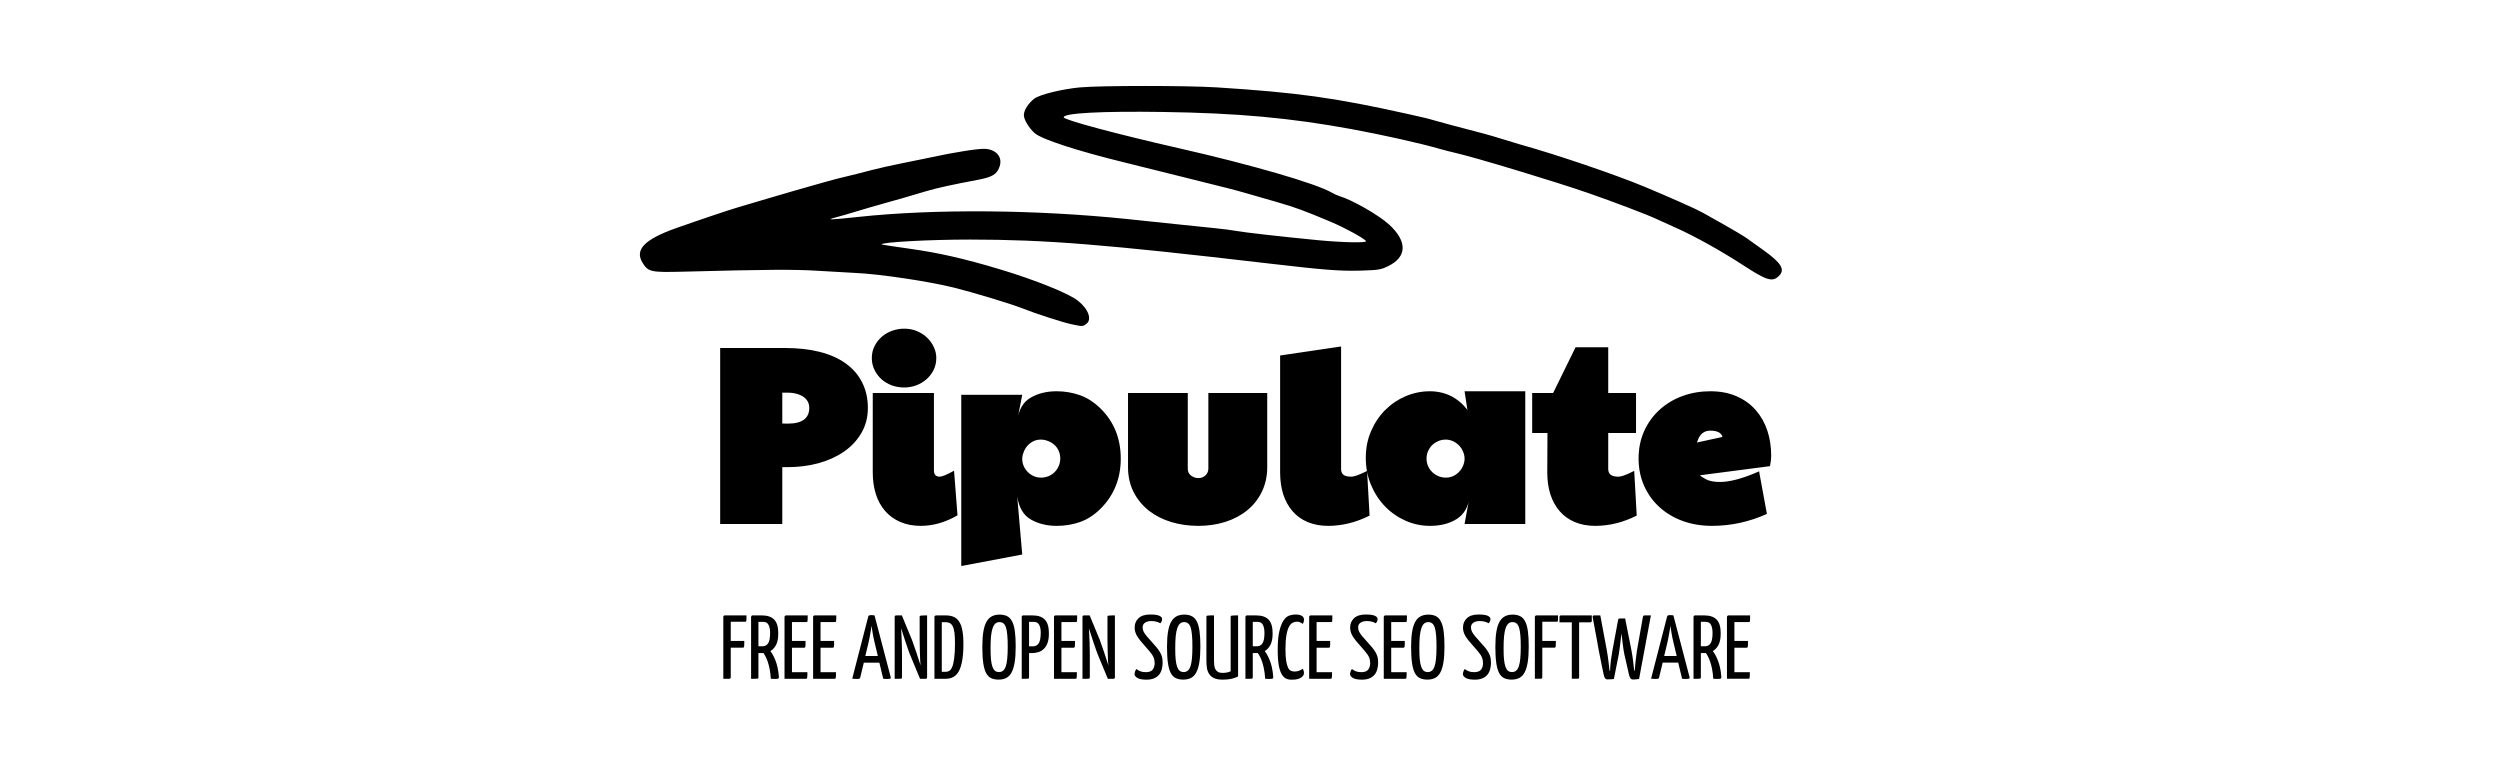 <?xml version="1.0" encoding="UTF-8" standalone="no"?>
<svg
   xmlns:dc="http://purl.org/dc/elements/1.1/"
   xmlns:cc="http://creativecommons.org/ns#"
   xmlns:rdf="http://www.w3.org/1999/02/22-rdf-syntax-ns#"
   xmlns:svg="http://www.w3.org/2000/svg"
   xmlns="http://www.w3.org/2000/svg"
   xmlns:sodipodi="http://sodipodi.sourceforge.net/DTD/sodipodi-0.dtd"
   xmlns:inkscape="http://www.inkscape.org/namespaces/inkscape"
   version="1.1"
   viewBox="0 0 1344 408"
   stroke-miterlimit="10"
   id="svg5367"
   inkscape:version="0.92.2 (5c3e80d, 2017-08-06)"
   width="14in"
   height="4.25in"
   sodipodi:docname="pipulate-logo.svg"
   style="fill:none;stroke:none;stroke-linecap:square;stroke-miterlimit:10">
  <defs
     id="defs5395" />
  <sodipodi:namedview
     pagecolor="#ffffff"
     bordercolor="#666666"
     borderopacity="1"
     objecttolerance="10"
     gridtolerance="10"
     guidetolerance="10"
     inkscape:pageopacity="0"
     inkscape:pageshadow="2"
     inkscape:window-width="1920"
     inkscape:window-height="1057"
     id="namedview5393"
     showgrid="false"
     inkscape:zoom="0.46354778"
     inkscape:cx="259.20024"
     inkscape:cy="236.11709"
     inkscape:window-x="-8"
     inkscape:window-y="-8"
     inkscape:window-maximized="1"
     inkscape:current-layer="g3037"
     units="in" />
  <clipPath
     id="p.0">
    <path
       d="M 0,0 H 960 V 720 H 0 Z"
       id="path5370"
       inkscape:connector-curvature="0"
       style="clip-rule:nonzero" />
  </clipPath>
  <g
     id="g3037"
     transform="matrix(2.166,0,0,2.166,-559.831,-731.873)">
    <path
       d="m 437.209,424.266 h 16.106 q 4.771,0 8.553,0.949 3.796,0.949 6.473,2.86 2.678,1.911 4.095,4.719 1.43,2.808 1.43,6.343 0,3.497 -1.625,6.253 -1.612,2.756 -4.368,4.641 -2.743,1.872 -6.33,2.847 -3.588,0.962 -7.643,0.962 h -1.274 v 14.104 h -15.417 z m 16.743,18.77 q 2.704,0 4.03,-0.975 1.339,-0.988 1.339,-2.925 0,-0.923 -0.377,-1.586 -0.364,-0.676 -1.053,-1.157 -0.676,-0.481 -1.69,-0.754 -1.014,-0.286 -2.249,-0.286 h -1.326 v 7.747 q -0.715,-0.117 -0.117,-0.091 0.598,0.026 1.443,0.026 z m 20.896,-16.301 q 0,-1.612 0.689,-2.964 0.702,-1.365 1.82,-2.327 1.118,-0.962 2.561,-1.469 1.443,-0.507 2.964,-0.507 1.781,0 3.25,0.637 1.469,0.637 2.509,1.664 1.04,1.027 1.625,2.327 0.585,1.287 0.585,2.639 0,1.651 -0.676,3.003 -0.676,1.352 -1.794,2.314 -1.105,0.962 -2.535,1.495 -1.43,0.52 -2.964,0.52 -1.651,0 -3.12,-0.546 -1.469,-0.559 -2.561,-1.547 -1.079,-1.001 -1.716,-2.327 -0.637,-1.339 -0.637,-2.912 z m 21.266,39.062 q -4.498,2.613 -9.138,2.613 -2.808,0 -5.044,-0.962 -2.236,-0.962 -3.77,-2.717 -1.534,-1.768 -2.314,-4.199 -0.767,-2.444 -0.767,-5.369 V 435.432 H 490.264 v 19.147 q 0,0.897 0.377,1.261 0.39,0.364 1.066,0.364 0.858,0 3.549,-1.482 z m 24.646,2.613 q -3.64,0 -6.408,-1.56 -2.769,-1.573 -3.419,-5.72 l 1.248,14.39 -15.131,2.86 v -42.507 h 15.131 l -1.248,6.421 q 0.585,-4.134 3.341,-5.707 2.756,-1.586 6.421,-1.586 2.99,0 5.72,0.949 2.73,0.936 5.161,3.289 5.057,4.966 5.057,12.479 0,7.422 -5.018,12.44 -2.379,2.353 -5.109,3.302 -2.73,0.949 -5.746,0.949 z m -8.579,-16.691 q 0,1.027 0.377,1.872 0.39,0.845 1.04,1.495 0.65,0.637 1.482,1.001 0.845,0.351 1.755,0.351 1.027,0 1.911,-0.377 0.884,-0.39 1.508,-1.027 0.637,-0.65 1.001,-1.508 0.364,-0.858 0.364,-1.807 0,-1.118 -0.416,-1.989 -0.403,-0.871 -1.092,-1.469 -0.676,-0.598 -1.56,-0.923 -0.871,-0.338 -1.716,-0.338 -1.105,0 -1.937,0.429 -0.819,0.416 -1.404,1.079 -0.585,0.65 -0.923,1.495 -0.338,0.832 -0.39,1.534 z m 41.086,2.509 q 0,0.52 0.182,0.936 0.195,0.403 0.559,0.715 0.364,0.299 0.858,0.494 0.507,0.182 1.079,0.182 0.507,0 0.949,-0.182 0.455,-0.195 0.78,-0.507 0.325,-0.312 0.507,-0.728 0.195,-0.416 0.195,-0.91 v -18.796 h 14.611 v 18.394 q 0,3.38 -1.326,6.109 -1.326,2.73 -3.64,4.615 -2.314,1.885 -5.421,2.873 -3.107,0.988 -6.72,0.988 -3.549,0 -6.707,-0.949 -3.146,-0.949 -5.551,-2.821 -2.392,-1.885 -3.796,-4.615 -1.391,-2.743 -1.391,-6.2 v -18.394 h 14.832 z m 45.126,11.634 q -5.07,2.548 -10.308,2.548 -2.795,0 -5.044,-0.936 -2.236,-0.936 -3.77,-2.704 -1.534,-1.781 -2.314,-4.199 -0.767,-2.431 -0.767,-5.408 v -29.04 l 15.131,-2.236 v 30.405 q 0,0.988 0.598,1.456 0.611,0.455 1.95,0.455 1.053,0 3.9,-1.417 z m 24.821,-4.732 q -0.429,3.783 -3.133,5.538 -2.704,1.742 -6.694,1.742 -3.185,0 -6.084,-1.287 -2.899,-1.287 -5.083,-3.549 -2.184,-2.262 -3.484,-5.356 -1.287,-3.094 -1.287,-6.707 0,-3.588 1.313,-6.616 1.313,-3.042 3.51,-5.239 2.21,-2.21 5.083,-3.432 2.873,-1.222 6.032,-1.222 1.651,0 3.276,0.442 1.625,0.442 3.081,1.417 1.469,0.962 2.665,2.431 1.196,1.469 0.806,3.939 l -1.248,-8.228 h 15.066 v 32.939 h -15.066 z m -1.248,-9.606 q -0.052,-0.897 -0.455,-1.729 -0.39,-0.845 -1.027,-1.456 -0.637,-0.611 -1.469,-0.975 -0.832,-0.364 -1.716,-0.364 -1.027,0 -1.898,0.39 -0.871,0.377 -1.508,1.014 -0.624,0.637 -1.001,1.495 -0.364,0.845 -0.364,1.82 0,1.014 0.39,1.885 0.39,0.858 1.04,1.482 0.663,0.624 1.521,0.988 0.871,0.364 1.82,0.364 0.975,0 1.794,-0.364 0.819,-0.377 1.443,-1.001 0.624,-0.637 1.001,-1.456 0.377,-0.819 0.429,-1.703 z m 42.731,14.338 q -5.07,2.548 -10.308,2.548 -2.795,0 -5.044,-0.936 -2.236,-0.936 -3.77,-2.704 -1.534,-1.781 -2.314,-4.199 -0.767,-2.431 -0.767,-5.408 l 0.052,-9.801 h -3.796 v -9.931 h 5.2 l 5.564,-11.348 h 8.111 v 11.348 h 6.902 v 9.931 h -6.902 v 8.93 q 0,0.962 0.611,1.443 0.611,0.468 1.937,0.468 1.079,0 3.9,-1.443 z M 685.307,457.517 q 3.835,0 9.762,-2.639 l 1.937,10.568 q -6.577,2.964 -13.636,2.964 -3.991,0 -7.331,-1.235 -3.328,-1.235 -5.759,-3.471 -2.431,-2.236 -3.783,-5.317 -1.339,-3.081 -1.339,-6.668 0,-3.783 1.404,-6.876 1.417,-3.094 3.861,-5.291 2.444,-2.21 5.668,-3.38 3.224,-1.17 6.876,-1.17 3.705,0 6.551,1.261 2.86,1.261 4.771,3.471 1.911,2.21 2.847,5.096 0.936,2.886 0.936,6.122 0,0.455 -0.039,0.897 -0.026,0.429 -0.26,1.742 l -17.354,2.262 q 0.065,0.208 1.352,0.936 1.287,0.728 3.536,0.728 z m 0.676,-11.179 q -0.429,-1.56 -3.016,-1.56 -0.819,0 -1.443,0.312 -0.611,0.299 -1.053,0.884 -0.442,0.572 -0.715,1.443 -0.26,0.871 -0.26,0.338 z"
       id="path5378"
       inkscape:connector-curvature="0"
       style="fill:#000000;fill-opacity:1;fill-rule:nonzero;stroke-width:0.832" />
    <path
       d="m 437.99,506.361 v -15.339 q 0,-0.091 0.039,-0.182 0.052,-0.065 0.13,-0.13 0.078,-0.078 0.208,-0.078 h 5.369 q 0,0.572 0,0.884 0,0.312 -0.039,0.468 -0.026,0.156 -0.091,0.195 -0.065,0.026 -0.208,0.026 h -3.562 v 4.771 h 3.367 q 0,1.027 -0.052,1.352 -0.039,0.312 -0.286,0.312 h -3.029 v 7.357 q 0,0.091 -0.052,0.182 -0.091,0.182 -0.312,0.182 h -1.482 z m 6.893,-15.339 q 0,-0.091 0.052,-0.182 0.039,-0.065 0.104,-0.13 0.078,-0.078 0.234,-0.078 h 2.223 q 2.132,0 3.133,1.053 1.001,1.04 1.001,3.406 0,1.82 -0.546,2.86 -0.533,1.04 -1.417,1.534 0.273,0.338 0.598,0.91 0.325,0.559 0.637,1.352 0.325,0.78 0.559,1.833 0.234,1.053 0.325,2.379 0,0.247 -0.143,0.351 -0.13,0.091 -0.78,0.091 -0.221,0 -0.494,-0.013 -0.273,0 -0.585,-0.026 -0.091,-1.417 -0.312,-2.496 -0.221,-1.079 -0.494,-1.846 -0.273,-0.78 -0.559,-1.287 -0.273,-0.507 -0.481,-0.767 -0.104,0.013 -0.221,0.013 -0.117,0 -0.221,0 h -0.793 v 6.019 q 0,0.143 -0.039,0.221 -0.026,0.078 -0.195,0.117 -0.169,0.026 -0.546,0.026 -0.364,0 -1.04,0 v -15.339 z m 4.719,3.978 q 0,-1.287 -0.39,-2.028 -0.377,-0.741 -1.378,-0.741 h -1.131 v 6.071 h 0.988 q 0.949,0 1.43,-0.754 0.481,-0.754 0.481,-2.548 z m 9.26,9.723 q 0,0.585 -0.013,0.91 -0.013,0.325 -0.052,0.481 -0.026,0.156 -0.091,0.208 -0.065,0.039 -0.195,0.039 h -5.33 v -15.339 q 0,-0.091 0.039,-0.182 0.052,-0.065 0.13,-0.13 0.078,-0.078 0.208,-0.078 h 5.369 q 0,0.572 0,0.897 0,0.325 -0.039,0.494 -0.026,0.169 -0.091,0.221 -0.065,0.039 -0.208,0.039 h -3.562 v 4.693 h 3.367 q 0,0.507 0,0.845 0,0.338 -0.039,0.52 -0.026,0.182 -0.104,0.247 -0.065,0.065 -0.195,0.065 h -3.029 v 6.071 h 3.835 z m 7.096,0 q 0,0.585 -0.013,0.91 -0.013,0.325 -0.052,0.481 -0.026,0.156 -0.091,0.208 -0.065,0.039 -0.195,0.039 h -5.33 v -15.339 q 0,-0.091 0.039,-0.182 0.052,-0.065 0.13,-0.13 0.078,-0.078 0.208,-0.078 h 5.369 q 0,0.572 0,0.897 0,0.325 -0.039,0.494 -0.026,0.169 -0.091,0.221 -0.065,0.039 -0.208,0.039 h -3.562 v 4.693 h 3.367 q 0,0.507 0,0.845 0,0.338 -0.039,0.52 -0.026,0.182 -0.104,0.247 -0.065,0.065 -0.195,0.065 h -3.029 v 6.071 h 3.835 z m 10.76,-2.366 h -3.861 l -0.884,3.692 q -0.039,0.182 -0.182,0.273 -0.13,0.078 -0.663,0.078 -0.182,0 -0.507,-0.013 -0.325,0 -0.637,-0.052 l 3.991,-15.456 q 0.065,-0.312 0.702,-0.312 0.52,0 0.845,0.065 l 4.03,15.391 q 0.039,0.182 -0.104,0.286 -0.143,0.091 -0.689,0.091 -0.195,0 -0.468,0 -0.273,0 -0.611,-0.039 l -0.962,-4.004 z m -3.484,-1.651 h 3.107 l -0.767,-3.198 q -0.13,-0.559 -0.26,-1.144 -0.117,-0.585 -0.221,-1.157 -0.104,-0.572 -0.182,-1.092 -0.078,-0.52 -0.13,-0.923 -0.039,0.403 -0.13,0.923 -0.091,0.52 -0.195,1.079 -0.091,0.559 -0.208,1.157 -0.117,0.598 -0.247,1.157 z m 11.017,-0.52 q -0.156,-0.39 -0.429,-1.183 -0.26,-0.793 -0.585,-1.729 -0.312,-0.936 -0.611,-1.859 -0.299,-0.936 -0.507,-1.586 0.039,0.533 0.078,1.521 0.052,0.988 0.091,2.028 0.039,1.027 0.039,1.924 0.013,0.884 0.013,1.235 v 5.46 q 0,0.143 -0.039,0.221 -0.026,0.078 -0.195,0.117 -0.169,0.026 -0.546,0.026 -0.364,0 -1.04,0 v -15.339 q 0,-0.39 0.39,-0.39 h 1.391 l 2.509,6.07 q 0.156,0.455 0.442,1.248 0.286,0.793 0.598,1.716 0.312,0.923 0.598,1.833 0.299,0.91 0.507,1.534 v -0.065 q -0.078,-0.494 -0.117,-1.456 -0.026,-0.975 -0.065,-1.989 -0.026,-1.027 -0.039,-1.924 -0.013,-0.897 -0.013,-1.3 v -5.278 q 0,-0.143 0.026,-0.221 0.039,-0.078 0.221,-0.104 0.182,-0.039 0.546,-0.052 0.377,-0.013 1.053,-0.013 v 15.365 q 0,0.364 -0.377,0.364 h -1.378 l -2.561,-6.175 z m 8.923,-9.554 q 1.105,0 1.937,0.338 0.832,0.338 1.378,1.157 0.559,0.806 0.819,2.171 0.273,1.352 0.273,3.393 0,2.47 -0.299,4.134 -0.286,1.664 -0.845,2.678 -0.559,1.001 -1.378,1.43 -0.819,0.429 -1.859,0.429 h -2.808 v -15.3 q 0,-0.195 0.104,-0.312 0.117,-0.117 0.507,-0.117 z m 2.314,6.876 q 0,-1.547 -0.13,-2.561 -0.13,-1.014 -0.416,-1.586 -0.286,-0.585 -0.715,-0.806 -0.416,-0.234 -0.988,-0.234 h -1.027 v 12.31 h 1.014 q 0.429,0 0.845,-0.234 0.416,-0.234 0.728,-0.988 0.312,-0.754 0.494,-2.158 0.195,-1.404 0.195,-3.744 z m 6.789,0.897 q 0,-2.249 0.26,-3.77 0.26,-1.534 0.793,-2.457 0.546,-0.936 1.352,-1.339 0.806,-0.403 1.885,-0.403 1.105,0 1.859,0.39 0.767,0.377 1.235,1.287 0.481,0.91 0.689,2.444 0.208,1.521 0.208,3.783 0,2.314 -0.247,3.887 -0.247,1.573 -0.767,2.548 -0.507,0.962 -1.313,1.378 -0.806,0.416 -1.911,0.416 -1.079,0 -1.859,-0.364 -0.767,-0.364 -1.261,-1.287 -0.481,-0.936 -0.702,-2.509 -0.221,-1.573 -0.221,-4.004 z m 2.041,0.455 q 0,1.573 0.104,2.678 0.104,1.092 0.351,1.807 0.247,0.702 0.637,1.027 0.39,0.325 1.001,0.325 0.598,0 1.014,-0.338 0.416,-0.338 0.676,-1.092 0.26,-0.767 0.364,-1.95 0.117,-1.196 0.117,-2.925 0,-1.69 -0.104,-2.847 -0.091,-1.157 -0.325,-1.885 -0.234,-0.728 -0.637,-1.04 -0.39,-0.325 -1.001,-0.325 -0.572,0 -0.988,0.351 -0.416,0.351 -0.689,1.131 -0.273,0.767 -0.403,2.015 -0.117,1.248 -0.117,3.068 z m 7.737,-7.838 q 0,-0.39 0.39,-0.39 h 2.223 q 2.132,0 3.133,1.053 1.001,1.04 1.001,3.406 0,1.391 -0.325,2.327 -0.325,0.923 -0.91,1.495 -0.572,0.572 -1.326,0.819 -0.741,0.247 -1.573,0.247 H 513.874 v 6.019 q 0,0.143 -0.039,0.221 -0.026,0.078 -0.195,0.117 -0.169,0.026 -0.546,0.026 -0.364,0 -1.04,0 z m 4.719,3.861 q 0,-1.196 -0.39,-1.924 -0.39,-0.728 -1.378,-0.728 h -1.131 v 6.071 h 0.988 q 0.949,0 1.43,-0.78 0.481,-0.78 0.481,-2.639 z m 8.971,9.84 q 0,0.585 -0.013,0.91 -0.013,0.325 -0.052,0.481 -0.026,0.156 -0.091,0.208 -0.065,0.039 -0.195,0.039 h -5.33 v -15.339 q 0,-0.091 0.039,-0.182 0.052,-0.065 0.13,-0.13 0.078,-0.078 0.208,-0.078 h 5.369 q 0,0.572 0,0.897 0,0.325 -0.039,0.494 -0.026,0.169 -0.091,0.221 -0.065,0.039 -0.208,0.039 h -3.562 v 4.693 h 3.367 q 0,0.507 0,0.845 0,0.338 -0.039,0.52 -0.026,0.182 -0.104,0.247 -0.065,0.065 -0.195,0.065 h -3.029 v 6.071 h 3.835 z m 5.121,-4.537 q -0.156,-0.39 -0.429,-1.183 -0.26,-0.793 -0.585,-1.729 -0.312,-0.936 -0.611,-1.859 -0.299,-0.936 -0.507,-1.586 0.039,0.533 0.078,1.521 0.052,0.988 0.091,2.028 0.039,1.027 0.039,1.924 0.013,0.884 0.013,1.235 v 5.46 q 0,0.143 -0.039,0.221 -0.026,0.078 -0.195,0.117 -0.169,0.026 -0.546,0.026 -0.364,0 -1.04,0 v -15.339 q 0,-0.39 0.39,-0.39 h 1.391 l 2.509,6.07 q 0.156,0.455 0.442,1.248 0.286,0.793 0.598,1.716 0.312,0.923 0.598,1.833 0.299,0.91 0.507,1.534 v -0.065 q -0.078,-0.494 -0.117,-1.456 -0.026,-0.975 -0.065,-1.989 -0.026,-1.027 -0.039,-1.924 -0.013,-0.897 -0.013,-1.3 v -5.278 q 0,-0.143 0.026,-0.221 0.039,-0.078 0.221,-0.104 0.182,-0.039 0.546,-0.052 0.377,-0.013 1.053,-0.013 v 15.365 q 0,0.364 -0.377,0.364 h -1.378 l -2.561,-6.175 z m 13.081,-9.775 q 1.625,0 2.288,0.325 0.663,0.325 0.663,0.806 0,0.247 -0.104,0.533 -0.104,0.273 -0.351,0.52 -0.247,-0.182 -0.832,-0.364 -0.585,-0.195 -1.365,-0.195 -1.014,0 -1.599,0.416 -0.585,0.403 -0.585,1.131 0,0.624 0.26,1.118 0.26,0.494 0.767,1.105 l 2.431,2.756 q 0.429,0.52 0.715,0.988 0.299,0.455 0.481,0.923 0.182,0.455 0.247,0.923 0.065,0.455 0.065,0.962 0,0.858 -0.208,1.625 -0.195,0.767 -0.663,1.352 -0.455,0.572 -1.235,0.91 -0.767,0.338 -1.911,0.338 -1.534,0 -2.249,-0.429 -0.702,-0.442 -0.702,-0.91 0,-0.273 0.104,-0.624 0.117,-0.364 0.364,-0.689 0.364,0.325 0.936,0.559 0.572,0.234 1.378,0.234 1.222,0 1.716,-0.624 0.494,-0.637 0.494,-1.664 0,-0.767 -0.286,-1.417 -0.273,-0.65 -1.014,-1.508 l -2.275,-2.626 q -0.767,-0.949 -1.079,-1.703 -0.312,-0.754 -0.312,-1.534 0,-1.417 0.975,-2.327 0.975,-0.91 2.886,-0.91 z m 4.169,7.994 q 0,-2.249 0.26,-3.77 0.26,-1.534 0.793,-2.457 0.546,-0.936 1.352,-1.339 0.806,-0.403 1.885,-0.403 1.105,0 1.859,0.39 0.767,0.377 1.235,1.287 0.481,0.91 0.689,2.444 0.208,1.521 0.208,3.783 0,2.314 -0.247,3.887 -0.247,1.573 -0.767,2.548 -0.507,0.962 -1.313,1.378 -0.806,0.416 -1.911,0.416 -1.079,0 -1.859,-0.364 -0.767,-0.364 -1.261,-1.287 -0.481,-0.936 -0.702,-2.509 -0.221,-1.573 -0.221,-4.004 z m 2.041,0.455 q 0,1.573 0.104,2.678 0.104,1.092 0.351,1.807 0.247,0.702 0.637,1.027 0.39,0.325 1.001,0.325 0.598,0 1.014,-0.338 0.416,-0.338 0.676,-1.092 0.26,-0.767 0.364,-1.95 0.117,-1.196 0.117,-2.925 0,-1.69 -0.104,-2.847 -0.091,-1.157 -0.325,-1.885 -0.234,-0.728 -0.637,-1.04 -0.39,-0.325 -1.001,-0.325 -0.572,0 -0.988,0.351 -0.416,0.351 -0.689,1.131 -0.273,0.767 -0.403,2.015 -0.117,1.248 -0.117,3.068 z m 9.621,2.964 q 0,0.676 0.065,1.248 0.078,0.572 0.312,0.975 0.234,0.403 0.65,0.637 0.416,0.221 1.131,0.221 0.585,0 1.131,-0.117 0.559,-0.13 0.845,-0.286 v -13.48 q 0,-0.143 0.039,-0.221 0.039,-0.078 0.208,-0.104 0.169,-0.039 0.546,-0.052 0.377,-0.013 1.053,-0.013 v 15.144 q -0.429,0.273 -1.456,0.546 -1.014,0.26 -2.366,0.26 -1.339,0 -2.145,-0.377 -0.793,-0.377 -1.222,-1.04 -0.429,-0.663 -0.559,-1.521 -0.117,-0.871 -0.117,-1.872 v -10.75 q 0,-0.143 0.026,-0.221 0.039,-0.078 0.208,-0.104 0.169,-0.039 0.546,-0.052 0.39,-0.013 1.105,-0.013 v 11.192 z m 7.806,-10.802 q 0,-0.091 0.052,-0.182 0.039,-0.065 0.104,-0.13 0.078,-0.078 0.234,-0.078 h 2.223 q 2.132,0 3.133,1.053 1.001,1.04 1.001,3.406 0,1.82 -0.546,2.86 -0.533,1.04 -1.417,1.534 0.273,0.338 0.598,0.91 0.325,0.559 0.637,1.352 0.325,0.78 0.559,1.833 0.234,1.053 0.325,2.379 0,0.247 -0.143,0.351 -0.13,0.091 -0.78,0.091 -0.221,0 -0.494,-0.013 -0.273,0 -0.585,-0.026 -0.091,-1.417 -0.312,-2.496 -0.221,-1.079 -0.494,-1.846 -0.273,-0.78 -0.559,-1.287 -0.273,-0.507 -0.481,-0.767 -0.104,0.013 -0.221,0.013 -0.117,0 -0.221,0 h -0.793 v 6.019 q 0,0.143 -0.039,0.221 -0.026,0.078 -0.195,0.117 -0.169,0.026 -0.546,0.026 -0.364,0 -1.04,0 v -15.339 z m 4.719,3.978 q 0,-1.287 -0.39,-2.028 -0.377,-0.741 -1.378,-0.741 h -1.131 v 6.071 h 0.988 q 0.949,0 1.43,-0.754 0.481,-0.754 0.481,-2.548 z m 7.713,-4.589 q 0.624,0 1.027,0.117 0.416,0.104 0.65,0.286 0.234,0.182 0.325,0.403 0.104,0.208 0.104,0.429 0,0.312 -0.091,0.611 -0.078,0.286 -0.195,0.494 -0.182,-0.156 -0.572,-0.351 -0.377,-0.208 -0.884,-0.208 -0.546,0 -1.053,0.247 -0.507,0.247 -0.91,0.962 -0.403,0.715 -0.65,2.08 -0.247,1.352 -0.247,3.575 0,1.716 0.169,2.808 0.169,1.079 0.455,1.703 0.299,0.611 0.715,0.806 0.416,0.195 0.91,0.195 0.65,0 1.196,-0.221 0.559,-0.234 0.871,-0.481 0.117,0.221 0.195,0.52 0.078,0.286 0.078,0.585 0,0.65 -0.767,1.131 -0.767,0.481 -2.028,0.481 -0.806,0.065 -1.482,-0.195 -0.663,-0.247 -1.17,-1.027 -0.507,-0.793 -0.793,-2.275 -0.273,-1.482 -0.273,-3.939 0,-2.873 0.416,-4.615 0.416,-1.742 1.053,-2.665 0.637,-0.936 1.417,-1.196 0.793,-0.26 1.534,-0.26 z m 9.065,14.312 q 0,0.585 -0.013,0.91 -0.013,0.325 -0.052,0.481 -0.026,0.156 -0.091,0.208 -0.065,0.039 -0.195,0.039 h -5.33 v -15.339 q 0,-0.091 0.039,-0.182 0.052,-0.065 0.13,-0.13 0.078,-0.078 0.208,-0.078 h 5.369 q 0,0.572 0,0.897 0,0.325 -0.039,0.494 -0.026,0.169 -0.091,0.221 -0.065,0.039 -0.208,0.039 h -3.562 v 4.693 h 3.367 q 0,0.507 0,0.845 0,0.338 -0.039,0.52 -0.026,0.182 -0.104,0.247 -0.065,0.065 -0.195,0.065 h -3.029 v 6.071 h 3.835 z m 8.355,-14.312 q 1.625,0 2.288,0.325 0.663,0.325 0.663,0.806 0,0.247 -0.104,0.533 -0.104,0.273 -0.351,0.52 -0.247,-0.182 -0.832,-0.364 -0.585,-0.195 -1.365,-0.195 -1.014,0 -1.599,0.416 -0.585,0.403 -0.585,1.131 0,0.624 0.26,1.118 0.26,0.494 0.767,1.105 l 2.431,2.756 q 0.429,0.52 0.715,0.988 0.299,0.455 0.481,0.923 0.182,0.455 0.247,0.923 0.065,0.455 0.065,0.962 0,0.858 -0.208,1.625 -0.195,0.767 -0.663,1.352 -0.455,0.572 -1.235,0.91 -0.767,0.338 -1.911,0.338 -1.534,0 -2.249,-0.429 -0.702,-0.442 -0.702,-0.91 0,-0.273 0.104,-0.624 0.117,-0.364 0.364,-0.689 0.364,0.325 0.936,0.559 0.572,0.234 1.378,0.234 1.222,0 1.716,-0.624 0.494,-0.637 0.494,-1.664 0,-0.767 -0.286,-1.417 -0.273,-0.65 -1.014,-1.508 l -2.275,-2.626 q -0.767,-0.949 -1.079,-1.703 -0.312,-0.754 -0.312,-1.534 0,-1.417 0.975,-2.327 0.975,-0.91 2.886,-0.91 z m 10.162,14.312 q 0,0.585 -0.013,0.91 -0.013,0.325 -0.052,0.481 -0.026,0.156 -0.091,0.208 -0.065,0.039 -0.195,0.039 h -5.33 v -15.339 q 0,-0.091 0.039,-0.182 0.052,-0.065 0.13,-0.13 0.078,-0.078 0.208,-0.078 h 5.369 q 0,0.572 0,0.897 0,0.325 -0.039,0.494 -0.026,0.169 -0.091,0.221 -0.065,0.039 -0.208,0.039 h -3.562 v 4.693 h 3.367 q 0,0.507 0,0.845 0,0.338 -0.039,0.52 -0.026,0.182 -0.104,0.247 -0.065,0.065 -0.195,0.065 h -3.029 v 6.071 h 3.835 z M 608.7,498.406 q 0,-2.249 0.26,-3.77 0.26,-1.534 0.793,-2.457 0.546,-0.936 1.352,-1.339 0.806,-0.403 1.885,-0.403 1.105,0 1.859,0.39 0.767,0.377 1.235,1.287 0.481,0.91 0.689,2.444 0.208,1.521 0.208,3.783 0,2.314 -0.247,3.887 -0.247,1.573 -0.767,2.548 -0.507,0.962 -1.313,1.378 -0.806,0.416 -1.911,0.416 -1.079,0 -1.859,-0.364 -0.767,-0.364 -1.261,-1.287 -0.481,-0.936 -0.702,-2.509 Q 608.7,500.837 608.7,498.406 Z m 2.041,0.455 q 0,1.573 0.104,2.678 0.104,1.092 0.351,1.807 0.247,0.702 0.637,1.027 0.39,0.325 1.001,0.325 0.598,0 1.014,-0.338 0.416,-0.338 0.676,-1.092 0.26,-0.767 0.364,-1.95 0.117,-1.196 0.117,-2.925 0,-1.69 -0.104,-2.847 -0.091,-1.157 -0.325,-1.885 -0.234,-0.728 -0.637,-1.04 -0.39,-0.325 -1.001,-0.325 -0.572,0 -0.988,0.351 -0.416,0.351 -0.689,1.131 -0.273,0.767 -0.403,2.015 -0.117,1.248 -0.117,3.068 z m 14.702,-8.449 q 1.625,0 2.288,0.325 0.663,0.325 0.663,0.806 0,0.247 -0.104,0.533 -0.104,0.273 -0.351,0.52 -0.247,-0.182 -0.832,-0.364 -0.585,-0.195 -1.365,-0.195 -1.014,0 -1.599,0.416 -0.585,0.403 -0.585,1.131 0,0.624 0.26,1.118 0.26,0.494 0.767,1.105 l 2.431,2.756 q 0.429,0.52 0.715,0.988 0.299,0.455 0.481,0.923 0.182,0.455 0.247,0.923 0.065,0.455 0.065,0.962 0,0.858 -0.208,1.625 -0.195,0.767 -0.663,1.352 -0.455,0.572 -1.235,0.91 -0.767,0.338 -1.911,0.338 -1.534,0 -2.249,-0.429 -0.702,-0.442 -0.702,-0.91 0,-0.273 0.104,-0.624 0.117,-0.364 0.364,-0.689 0.364,0.325 0.936,0.559 0.572,0.234 1.378,0.234 1.222,0 1.716,-0.624 0.494,-0.637 0.494,-1.664 0,-0.767 -0.286,-1.417 -0.273,-0.65 -1.014,-1.508 l -2.275,-2.626 q -0.767,-0.949 -1.079,-1.703 -0.312,-0.754 -0.312,-1.534 0,-1.417 0.975,-2.327 0.975,-0.91 2.886,-0.91 z m 4.169,7.994 q 0,-2.249 0.26,-3.77 0.26,-1.534 0.793,-2.457 0.546,-0.936 1.352,-1.339 0.806,-0.403 1.885,-0.403 1.105,0 1.859,0.39 0.767,0.377 1.235,1.287 0.481,0.91 0.689,2.444 0.208,1.521 0.208,3.783 0,2.314 -0.247,3.887 -0.247,1.573 -0.767,2.548 -0.507,0.962 -1.313,1.378 -0.806,0.416 -1.911,0.416 -1.079,0 -1.859,-0.364 -0.767,-0.364 -1.261,-1.287 -0.481,-0.936 -0.702,-2.509 -0.221,-1.573 -0.221,-4.004 z m 2.041,0.455 q 0,1.573 0.104,2.678 0.104,1.092 0.351,1.807 0.247,0.702 0.637,1.027 0.39,0.325 1.001,0.325 0.598,0 1.014,-0.338 0.416,-0.338 0.676,-1.092 0.26,-0.767 0.364,-1.95 0.117,-1.196 0.117,-2.925 0,-1.69 -0.104,-2.847 -0.091,-1.157 -0.325,-1.885 -0.234,-0.728 -0.637,-1.04 -0.39,-0.325 -1.001,-0.325 -0.572,0 -0.988,0.351 -0.416,0.351 -0.689,1.131 -0.273,0.767 -0.403,2.015 -0.117,1.248 -0.117,3.068 z m 7.763,7.5 v -15.339 q 0,-0.091 0.039,-0.182 0.052,-0.065 0.13,-0.13 0.078,-0.078 0.208,-0.078 h 5.369 q 0,0.572 0,0.884 0,0.312 -0.039,0.468 -0.026,0.156 -0.091,0.195 -0.065,0.026 -0.208,0.026 h -3.562 v 4.771 h 3.367 q 0,1.027 -0.052,1.352 -0.039,0.312 -0.286,0.312 h -3.029 v 7.357 q 0,0.091 -0.052,0.182 -0.091,0.182 -0.312,0.182 h -1.482 z m 10.988,-14.013 v 13.649 q 0,0.143 -0.039,0.221 -0.026,0.078 -0.195,0.117 -0.169,0.026 -0.546,0.026 -0.364,0 -1.04,0 v -14.013 h -3.055 v -1.326 q 0,-0.39 0.377,-0.39 h 7.643 v 1.352 q 0,0.364 -0.39,0.364 h -2.756 z m 3.371,-1.17 q -0.039,-0.273 0.013,-0.403 0.052,-0.143 0.364,-0.143 h 1.508 l 1.625,8.696 q 0.26,1.508 0.403,2.743 0.156,1.235 0.273,2.314 h 0.13 q 0.039,-1.352 0.195,-2.6 0.169,-1.248 0.39,-2.457 l 1.365,-7.383 q 0.052,-0.299 0.13,-0.416 0.078,-0.13 0.338,-0.13 h 1.313 l 1.573,7.929 q 0.286,1.534 0.416,2.743 0.143,1.209 0.26,2.288 h 0.13 q 0.091,-1.079 0.221,-2.405 0.143,-1.339 0.338,-2.626 l 1.443,-8.15 q 0.039,-0.273 0.13,-0.403 0.091,-0.143 0.338,-0.143 h 1.547 l -2.938,15.794 q -0.247,0.026 -0.416,0.039 -0.169,0.026 -0.325,0.039 -0.156,0.013 -0.338,0.026 -0.182,0.013 -0.455,0.013 -0.403,0 -0.637,-0.351 -0.234,-0.351 -0.351,-0.936 l -1.144,-5.031 q -0.091,-0.442 -0.195,-1.079 -0.091,-0.65 -0.182,-1.352 -0.091,-0.715 -0.169,-1.404 -0.078,-0.702 -0.143,-1.287 -0.078,0.585 -0.169,1.287 -0.078,0.689 -0.169,1.391 -0.078,0.689 -0.169,1.339 -0.078,0.637 -0.156,1.092 l -1.235,6.213 q -0.416,0.052 -0.741,0.065 -0.325,0.026 -0.91,0.026 -0.364,0 -0.598,-0.377 -0.221,-0.39 -0.325,-1.014 -0.156,-0.702 -0.351,-1.664 -0.195,-0.962 -0.416,-2.067 -0.221,-1.118 -0.455,-2.301 -0.221,-1.196 -0.416,-2.353 -0.494,-2.639 -1.04,-5.564 z m 21.22,11.179 h -3.861 l -0.884,3.692 q -0.039,0.182 -0.182,0.273 -0.13,0.078 -0.663,0.078 -0.182,0 -0.507,-0.013 -0.325,0 -0.637,-0.052 l 3.991,-15.456 q 0.065,-0.312 0.702,-0.312 0.52,0 0.845,0.065 l 4.03,15.391 q 0.039,0.182 -0.104,0.286 -0.143,0.091 -0.689,0.091 -0.195,0 -0.468,0 -0.273,0 -0.611,-0.039 l -0.962,-4.004 z m -3.484,-1.651 h 3.107 l -0.767,-3.198 q -0.13,-0.559 -0.26,-1.144 -0.117,-0.585 -0.221,-1.157 -0.104,-0.572 -0.182,-1.092 -0.078,-0.52 -0.13,-0.923 -0.039,0.403 -0.13,0.923 -0.091,0.52 -0.195,1.079 -0.091,0.559 -0.208,1.157 -0.117,0.598 -0.247,1.157 z m 7.286,-9.684 q 0,-0.091 0.052,-0.182 0.039,-0.065 0.104,-0.13 0.078,-0.078 0.234,-0.078 h 2.223 q 2.132,0 3.133,1.053 1.001,1.04 1.001,3.406 0,1.82 -0.546,2.86 -0.533,1.04 -1.417,1.534 0.273,0.338 0.598,0.91 0.325,0.559 0.637,1.352 0.325,0.78 0.559,1.833 0.234,1.053 0.325,2.379 0,0.247 -0.143,0.351 -0.13,0.091 -0.78,0.091 -0.221,0 -0.494,-0.013 -0.273,0 -0.585,-0.026 -0.091,-1.417 -0.312,-2.496 -0.221,-1.079 -0.494,-1.846 -0.273,-0.78 -0.559,-1.287 -0.273,-0.507 -0.481,-0.767 -0.104,0.013 -0.221,0.013 -0.117,0 -0.221,0 h -0.793 v 6.019 q 0,0.143 -0.039,0.221 -0.026,0.078 -0.195,0.117 -0.169,0.026 -0.546,0.026 -0.364,0 -1.04,0 v -15.339 z m 4.719,3.978 q 0,-1.287 -0.39,-2.028 -0.377,-0.741 -1.378,-0.741 h -1.131 v 6.071 h 0.988 q 0.949,0 1.43,-0.754 0.481,-0.754 0.481,-2.548 z m 9.26,9.723 q 0,0.585 -0.013,0.91 -0.013,0.325 -0.052,0.481 -0.026,0.156 -0.091,0.208 -0.065,0.039 -0.195,0.039 h -5.33 v -15.339 q 0,-0.091 0.039,-0.182 0.052,-0.065 0.13,-0.13 0.078,-0.078 0.208,-0.078 h 5.369 q 0,0.572 0,0.897 0,0.325 -0.039,0.494 -0.026,0.169 -0.091,0.221 -0.065,0.039 -0.208,0.039 h -3.562 v 4.693 h 3.367 q 0,0.507 0,0.845 0,0.338 -0.039,0.52 -0.026,0.182 -0.104,0.247 -0.065,0.065 -0.195,0.065 h -3.029 v 6.071 h 3.835 z"
       id="path5382"
       inkscape:connector-curvature="0"
       style="fill:#000000;fill-opacity:1;fill-rule:nonzero;stroke-width:0.832" />
    <path
       d="m 413.396,355.445 h 293.765 v 68.546 H 413.396 Z"
       id="path5384"
       inkscape:connector-curvature="0"
       style="fill:#000000;fill-opacity:0;fill-rule:nonzero;stroke-width:0.832" />
    <g
       transform="matrix(0.42,0,0,0.42,297.646,262.865)"
       id="g5386">
      <clipPath
         id="p.1">
        <path
           d="M 0,0 H 840 V 196 H 0 Z"
           id="path5389"
           inkscape:connector-curvature="0"
           style="clip-rule:nonzero" />
      </clipPath>
    </g>
    <g
       transform="matrix(0.424,0,0,0.424,256.876,155.077)"
       id="g5497" />
    <g
       transform="matrix(0.353,0,0,0.353,379.795,265.812)"
       id="g5497-5"
       style="fill:#000000;fill-opacity:1">
      <path
         inkscape:connector-curvature="0"
         id="path5511-5"
         d="m 409.659,432.169 c -5.993,-1.233 -25.524,-7.567 -35.029,-11.359 -7.302,-2.914 -34.142,-11.033 -47.351,-14.325 -18.015,-4.49 -52.748,-9.67 -69.62,-10.385 -3.85,-0.163 -15.325,-0.822 -25.5,-1.465 -17.418,-1.1 -35.279,-0.994 -95.229,0.564 -23.111,0.601 -24.85,0.226 -28.84,-6.217 -5.721,-9.238 1.253,-16.453 23.569,-24.383 15.012,-5.335 37.89,-13.021 44,-14.782 3.85,-1.11 13.75,-4.039 22,-6.51 8.25,-2.471 15.9,-4.711 17,-4.978 1.1,-0.267 7.4,-2.056 14,-3.975 6.6,-1.919 14.025,-3.978 16.5,-4.574 10.609,-2.557 16.987,-4.154 24.5,-6.135 4.4,-1.16 13.625,-3.223 20.5,-4.585 6.875,-1.361 15.65,-3.159 19.5,-3.996 18.075,-3.928 35.36,-6.627 39.76,-6.208 7.632,0.727 11.809,5.976 9.741,12.242 -1.877,5.686 -4.966,7.575 -15.696,9.593 -17.433,3.28 -28.652,5.749 -35.805,7.881 -15.652,4.665 -20.42,6.045 -29.5,8.539 -5.225,1.435 -13.775,3.92 -19,5.521 -5.225,1.601 -11.975,3.558 -15,4.349 -7.562,1.977 -5.03,1.926 16.175,-0.328 53.28,-5.662 124.18,-5.087 188.325,1.528 8.25,0.851 23.325,2.432 33.5,3.513 10.175,1.081 23,2.408 28.5,2.948 5.5,0.54 12.25,1.412 15,1.939 5.372,1.028 32.369,4.081 57.5,6.503 17.217,1.659 34.409,1.988 33.578,0.643 -1.202,-1.944 -14.759,-9.345 -25.09,-13.695 -18.74,-7.892 -24.558,-10.02 -37.988,-13.895 -7.15,-2.063 -16.6,-4.79 -21,-6.06 -4.4,-1.27 -10.7,-2.968 -14,-3.773 -3.3,-0.805 -17.025,-4.239 -30.5,-7.631 -13.475,-3.392 -31.925,-7.983 -41,-10.202 -33.42,-8.17 -58.489,-16.345 -63.362,-20.66 -4.028,-3.567 -7.638,-9.553 -7.638,-12.665 0,-3.367 3.058,-8.229 7.251,-11.527 3.668,-2.885 19.425,-6.787 32.249,-7.987 14.169,-1.325 75.317,-1.331 96.017,-0.01 56.965,3.636 82.647,7.202 133.983,18.604 12.653,2.81 13.941,3.124 20,4.873 3.3,0.952 8.475,2.37 11.5,3.151 20.667,5.334 26.564,6.949 35,9.584 5.225,1.632 10.85,3.341 12.5,3.798 25.362,7.021 67.666,21.394 88.055,29.917 19.194,8.024 36.889,15.918 40.945,18.268 1.1,0.637 7.601,4.295 14.446,8.129 6.845,3.834 14.083,8.137 16.084,9.563 2.001,1.426 7.292,5.203 11.758,8.393 13.055,9.326 15.772,13.945 10.898,18.525 -4.512,4.238 -8.506,2.956 -25.686,-8.249 -14.378,-9.377 -33.176,-19.833 -46,-25.585 -6.325,-2.837 -12.85,-5.793 -14.5,-6.57 -6.387,-3.004 -29.825,-11.91 -47.5,-18.048 -23.455,-8.145 -80.135,-25.266 -94,-28.394 -3.025,-0.682 -7.525,-1.831 -10,-2.553 -13.53,-3.945 -40.345,-9.968 -62.5,-14.038 -43.284,-7.953 -80.282,-11.314 -133,-12.082 -43.128,-0.629 -69.5,0.794 -69.5,3.75 0,1.798 37.221,11.782 81.5,21.859 50.922,11.59 96.005,24.696 107,31.107 1.65,0.962 4.125,2.079 5.5,2.483 8.768,2.572 27.574,13.339 34.742,19.89 12.973,11.856 12.789,22.773 -0.492,29.271 -5.198,2.543 -6.898,2.825 -19.226,3.192 -14.533,0.432 -25.48,-0.411 -64.524,-4.972 -115.577,-13.502 -156.828,-16.811 -210.216,-16.864 -28.631,-0.028 -63.733,1.908 -62.152,3.429 0.202,0.195 8.918,1.539 19.368,2.988 20.507,2.843 38.778,7.01 64,14.597 24.452,7.356 48.047,16.853 54.431,21.909 7.601,6.02 10.227,13.43 5.847,16.498 -2.536,1.776 -2.275,1.773 -10.277,0.126 z"
         style="fill:#000000;fill-opacity:1" />
      <path
         inkscape:connector-curvature="0"
         id="path5509-1"
         d="m 405.369,430.044 c -2.91,-0.783 -11.01,-3.426 -18,-5.872 -6.99,-2.447 -15.86,-5.55 -19.71,-6.896 -11.695,-4.089 -31.32,-9.762 -44.107,-12.75 -16.786,-3.923 -48.873,-8.637 -63.893,-9.387 -3.85,-0.192 -17.125,-0.902 -29.5,-1.576 -17.503,-0.954 -32.578,-0.971 -67.875,-0.075 -43.038,1.092 -45.536,1.059 -48.5,-0.646 -3.777,-2.172 -7.065,-8.352 -6.225,-11.7 0.922,-3.673 5.837,-7.967 11.748,-10.263 2.944,-1.143 8.952,-3.504 13.352,-5.245 9.311,-3.685 33.046,-11.667 46,-15.468 11.505,-3.376 25.285,-7.545 28.5,-8.622 13.94,-4.669 74.736,-20.1 90.5,-22.969 3.3,-0.601 8.925,-1.718 12.5,-2.482 20.496,-4.383 34.799,-6.662 38.912,-6.198 7.661,0.864 11.078,6.957 7.635,13.615 -1.733,3.352 -4.429,4.522 -15.047,6.529 -22.236,4.204 -30.852,6.298 -52,12.638 -5.5,1.649 -11.575,3.404 -13.5,3.901 -1.925,0.497 -7.325,2.028 -12,3.403 -4.675,1.375 -10.975,3.187 -14,4.026 -13.536,3.757 -17,4.924 -17,5.731 0,1.16 1.649,1.091 14.5,-0.604 31.482,-4.154 47.191,-4.981 93.5,-4.923 50.501,0.063 81.539,1.714 121,6.435 8.177,0.978 28.06,3.043 48,4.984 5.225,0.509 11.975,1.384 15,1.945 5.223,0.969 38.749,4.714 62.5,6.982 13.479,1.287 31.5,1.368 31.5,0.142 0,-2.063 -13.124,-9.625 -27.398,-15.786 -20.169,-8.707 -27.341,-11.129 -57.102,-19.286 -8.25,-2.261 -19.05,-5.221 -24,-6.577 -4.95,-1.356 -25.65,-6.535 -46,-11.509 -67.462,-16.489 -80.608,-21.334 -85.541,-31.524 -2.373,-4.902 -2.059,-7.137 1.709,-12.167 3.155,-4.212 6.063,-5.646 16.628,-8.2 13.367,-3.231 25.288,-3.996 62.761,-4.024 43.384,-0.032 90.608,2.901 119.943,7.451 5.225,0.81 14,2.152 19.5,2.982 5.5,0.83 12.925,2.164 16.5,2.965 3.575,0.801 11.225,2.439 17,3.641 9.236,1.922 23.985,5.482 43.5,10.498 29.682,7.63 79.165,22.642 103.5,31.399 7.975,2.87 16.474,5.891 18.886,6.713 11.865,4.045 49.985,21.079 60.131,26.869 3.566,2.035 8.058,4.59 9.983,5.679 13.215,7.474 32.547,20.813 36.25,25.013 3.609,4.093 0.929,10.763 -4.324,10.763 -2.252,0 -9.542,-3.986 -21.926,-11.989 -13.484,-8.714 -32.669,-19.515 -39.31,-22.133 -2.852,-1.124 -5.636,-2.398 -6.188,-2.832 -2.637,-2.072 -39.231,-16.597 -59.502,-23.618 -39.169,-13.566 -106.914,-32.704 -141.5,-39.974 -38.335,-8.058 -58.559,-11.105 -97,-14.613 -22.021,-2.01 -30.66,-2.273 -72.5,-2.213 -36.571,0.052 -49.093,0.391 -54.423,1.47 -3.808,0.771 -7.085,1.898 -7.284,2.504 -0.198,0.606 1.567,1.805 3.923,2.664 4.074,1.487 7.339,2.432 28.284,8.19 4.95,1.361 21.6,5.427 37,9.035 35.079,8.22 80.7,19.884 90.271,23.081 3.999,1.336 7.735,2.428 8.302,2.428 2.009,0 31.49,12.232 40.735,16.901 20.918,10.565 31.192,20.663 31.192,30.655 0,3.057 -0.718,4.436 -3.866,7.431 -5.703,5.425 -10.736,6.513 -30.134,6.513 -17.592,0 -28.439,-0.897 -66.5,-5.499 -21.335,-2.58 -71.304,-8.116 -99,-10.969 -54.584,-5.623 -159.798,-6.269 -172.753,-1.061 -1.236,0.497 -1.996,0.932 -1.69,0.967 30.795,3.503 46.492,6.01 62.943,10.056 24.832,6.107 43.566,12.105 66.377,21.255 10.676,4.282 13.795,6.033 18.25,10.246 3.859,3.649 5.373,5.825 5.373,7.722 0,5.66 -4.595,6.973 -14.79,4.229 z"
         style="fill:#000000;fill-opacity:1" />
      <path
         inkscape:connector-curvature="0"
         id="path5507-7"
         d="m 407.659,429.903 c -4.766,-1.107 -20.548,-6.365 -37,-12.329 -8.825,-3.199 -34.418,-10.743 -45.957,-13.546 -29.677,-7.21 -78.506,-11.78 -125.043,-11.703 -22.745,0.038 -63.462,1.065 -70.139,1.769 -2.276,0.24 -6.758,0.011 -9.959,-0.51 -6.818,-1.11 -10.188,-3.887 -11.032,-9.093 -1.068,-6.581 4.794,-10.995 24.63,-18.543 9.807,-3.732 40.437,-13.83 49.5,-16.319 4.4,-1.208 10.025,-2.872 12.5,-3.697 20.542,-6.846 82.341,-22.734 110,-28.281 40.643,-8.151 45.537,-8.605 49.545,-4.596 5.329,5.329 1.762,13.731 -6.417,15.114 -14.164,2.395 -35.819,7.306 -49.019,11.116 -8.585,2.478 -18.084,5.177 -21.109,5.997 -16.088,4.364 -35.86,10.135 -44,12.843 -4.125,1.372 -8.486,2.49 -9.691,2.485 -1.205,-0.005 -2.469,0.44 -2.809,0.99 -0.34,0.55 -0.254,0.988 0.191,0.973 1.479,-0.05 18.573,-1.827 37.713,-3.921 30.934,-3.385 55.972,-4.364 95.096,-3.718 41.683,0.688 81.356,3.096 109.5,6.645 4.125,0.52 12.675,1.428 19,2.017 6.325,0.589 15.325,1.526 20,2.082 85.388,10.163 97.15,11.326 108.92,10.772 4.687,-0.221 7.569,-0.8 7.824,-1.572 0.465,-1.405 -11.326,-9.307 -19.03,-12.754 -17.365,-7.769 -33.007,-13.721 -45.714,-17.396 -27.572,-7.974 -49.499,-13.889 -63.5,-17.128 -4.95,-1.145 -12.15,-2.947 -16,-4.005 -3.85,-1.057 -16.45,-4.211 -28,-7.009 -49.32,-11.947 -64.421,-18.139 -68.551,-28.108 -2.045,-4.937 1.133,-11.317 7.197,-14.453 4.827,-2.496 17.182,-5.287 28.648,-6.471 10.618,-1.097 80.186,-1.538 91.705,-0.583 3.3,0.274 16.125,1.231 28.5,2.126 29.656,2.146 62.23,6.611 87,11.927 26.63,5.714 31.732,6.867 38.442,8.687 3.882,1.053 11.558,3.055 17.058,4.45 29.997,7.606 76.933,21.977 107.498,32.916 30.959,11.079 59.178,23.614 81.711,36.297 13.33,7.502 35.253,22.503 38.041,26.029 2.018,2.552 1.539,6.974 -0.897,8.277 -3.293,1.762 -7.955,-0.1 -20.188,-8.063 -22.198,-14.45 -46.331,-27.076 -68.034,-35.594 -5.022,-1.971 -12.333,-4.885 -16.247,-6.476 -16.449,-6.685 -51.266,-18.167 -82.883,-27.332 -6.6,-1.913 -16.05,-4.666 -21,-6.118 -4.95,-1.451 -12.375,-3.471 -16.5,-4.487 -4.125,-1.016 -12.675,-3.225 -19,-4.907 -6.325,-1.683 -19.255,-4.655 -28.732,-6.605 -9.478,-1.95 -17.803,-3.753 -18.5,-4.006 -1.536,-0.557 -38.472,-6.35 -48.268,-7.57 -9.036,-1.125 -39.947,-3.73 -58.5,-4.929 -18.496,-1.196 -70.406,-1.203 -83.603,-0.013 -14.689,1.325 -23.397,3.001 -23.397,4.502 0,2.72 24.323,9.773 72.5,21.022 32.09,7.493 68.606,16.699 81.5,20.547 5.775,1.723 13.2,3.929 16.5,4.901 6.104,1.798 12.759,4.346 20.625,7.897 2.406,1.086 8.11,3.626 12.676,5.643 24.009,10.608 37.198,21.971 37.198,32.046 0,5.271 -2.462,8.535 -8.754,11.604 -4.138,2.019 -6.604,2.366 -19.246,2.707 -7.975,0.215 -19.9,-0.14 -26.5,-0.789 -23.978,-2.359 -40.313,-4.137 -55.5,-6.042 -8.525,-1.069 -26.3,-3.111 -39.5,-4.536 -13.2,-1.426 -30.075,-3.252 -37.5,-4.058 -62.01,-6.736 -137.423,-8.121 -179,-3.287 -14.135,1.643 -13.996,2.861 0.5,4.362 8.394,0.869 32.902,4.336 39.5,5.589 18.821,3.573 55.272,14.168 72.5,21.074 5.5,2.205 12.208,4.858 14.908,5.896 7.104,2.732 12.204,6.401 15.208,10.94 2.513,3.798 2.558,4.092 0.985,6.491 -1.642,2.506 -4.736,3.063 -10.101,1.817 z"
         style="fill:#000000;fill-opacity:1" />
      <path
         inkscape:connector-curvature="0"
         id="path5505-1"
         d="m 400.159,427.173 c -4.125,-1.26 -14.475,-4.773 -23,-7.806 -23.328,-8.302 -49.865,-15.882 -65.5,-18.708 -42.69,-7.719 -84.03,-10.009 -149.361,-8.275 -36.254,0.962 -43.895,0.928 -46.619,-0.211 -10.044,-4.197 -7.98,-15.863 3.48,-19.671 1.925,-0.64 3.95,-1.478 4.5,-1.864 2.759,-1.934 38.6,-14.732 47.5,-16.961 1.925,-0.482 10.925,-3.131 20,-5.887 33.79,-10.26 74.962,-21.417 93.5,-25.336 33.463,-7.074 62.195,-12.147 64.922,-11.463 3.778,0.948 6.578,4.152 6.578,7.527 0,6.519 -2.392,8.181 -15.076,10.48 -17.146,3.107 -27.899,5.664 -46.924,11.159 -10.725,3.097 -20.4,5.851 -21.5,6.119 -1.1,0.268 -8.3,2.303 -16,4.523 -20.838,6.006 -29.529,8.478 -34.208,9.73 -4.591,1.228 -6.62,3.071 -3.381,3.071 1.116,0 13.18,-1.331 26.809,-2.957 41.288,-4.927 68.801,-6.383 107.28,-5.677 39.175,0.719 82.78,3.451 106.5,6.673 3.85,0.523 13.975,1.642 22.5,2.486 16.763,1.661 25.21,2.595 66.5,7.36 14.85,1.714 32.625,3.688 39.5,4.387 14.038,1.427 32.118,0.904 32.729,-0.947 0.511,-1.55 -10.019,-8.635 -19.037,-12.809 -23.63,-10.934 -40.249,-16.758 -71.191,-24.947 -5.5,-1.456 -13.825,-3.743 -18.5,-5.084 -4.675,-1.34 -13.675,-3.595 -20,-5.011 -6.325,-1.416 -14.425,-3.435 -18,-4.488 -3.575,-1.053 -15.275,-4.003 -26,-6.556 -23.888,-5.687 -47.106,-12.538 -55.339,-16.331 -14.341,-6.607 -17.558,-16.88 -7.607,-24.296 3.695,-2.754 15.527,-5.59 30.445,-7.298 15.439,-1.767 67.277,-2.036 92.5,-0.48 22.613,1.395 57.416,4.649 69.5,6.498 5.5,0.841 14.705,2.235 20.455,3.097 5.75,0.862 16.55,2.897 24,4.522 7.45,1.625 16.695,3.588 20.545,4.361 3.85,0.773 10.375,2.291 14.5,3.373 4.125,1.081 13.8,3.598 21.5,5.592 61.455,15.917 120.17,36.027 162.986,55.825 10.985,5.08 13.308,6.327 31.995,17.183 9.623,5.59 27.618,18.526 30.348,21.815 1.663,2.003 1.177,5.685 -0.924,7.001 -2.362,1.48 -5.53,0.342 -14.413,-5.179 -22.633,-14.067 -30.955,-18.947 -41.075,-24.088 -25.931,-13.172 -67.104,-28.837 -109.186,-41.542 -10.302,-3.11 -21.431,-6.491 -24.731,-7.513 -14.634,-4.531 -33.764,-9.668 -61.5,-16.514 -61.791,-15.252 -119.652,-21.717 -192.66,-21.527 -45.85,0.119 -64.996,2.163 -61.355,6.55 2.014,2.426 28.945,10.246 62.014,18.006 10.725,2.517 23.1,5.432 27.5,6.479 4.4,1.047 9.125,2.098 10.5,2.336 3.541,0.612 43.819,11.141 54,14.115 22.239,6.497 25.931,7.812 44.555,15.867 27.872,12.055 42.541,23.61 42.806,33.721 0.197,7.512 -5.858,12.118 -18.529,14.093 -10.974,1.711 -30.176,0.504 -72.833,-4.578 -68.522,-8.164 -106.656,-12.133 -135,-14.053 -32.354,-2.192 -90.281,-2.996 -114.5,-1.59 -21.108,1.226 -39.991,2.889 -42.5,3.744 -2.984,1.017 1.28,2.114 11,2.831 9.602,0.708 22.226,2.314 40.5,5.151 33.73,5.238 95.302,25.616 104.602,34.619 6.632,6.42 6.181,11.842 -0.975,11.708 -1.995,-0.037 -7.003,-1.099 -11.128,-2.358 z"
         style="fill:#000000;fill-opacity:1" />
      <path
         inkscape:connector-curvature="0"
         id="path5503-1"
         d="m 400.659,426.663 c -3.3,-0.981 -13.65,-4.511 -23,-7.846 -9.35,-3.334 -19.025,-6.582 -21.5,-7.216 -2.475,-0.635 -6.463,-1.806 -8.861,-2.604 -20.756,-6.9 -56.879,-13.41 -85.639,-15.435 -41.64,-2.931 -48.928,-3.154 -77,-2.358 -15.95,0.452 -38.151,0.839 -49.336,0.859 l -20.336,0.036 -2.414,-2.806 c -3.057,-3.554 -3.177,-8.498 -0.28,-11.608 4.521,-4.853 32.607,-15.61 68.366,-26.185 44.222,-13.078 58.907,-17.166 83.5,-23.246 14.575,-3.603 28.3,-6.842 30.5,-7.198 2.2,-0.355 7.825,-1.481 12.5,-2.502 29.544,-6.451 41.222,-7.977 45.114,-5.895 2.916,1.561 4.22,5.719 2.839,9.053 -1.409,3.401 -5.52,5.385 -13.953,6.732 -14.282,2.281 -31.833,6.61 -61.939,15.274 -17.358,4.996 -34.711,9.93 -38.561,10.966 -18.667,5.021 -24.2,6.69 -26.502,7.997 l -2.498,1.418 4,0.344 c 2.2,0.189 6.925,-0.134 10.5,-0.717 15.239,-2.488 48.455,-5.778 73,-7.23 35.211,-2.083 103.037,-0.009 148.5,4.54 35.891,3.592 45.467,4.59 53,5.527 29.763,3.703 67.198,8.147 77,9.14 5.5,0.557 17.211,1.268 26.025,1.578 13.892,0.489 16.201,0.353 17.346,-1.028 1.132,-1.364 0.875,-2 -1.8,-4.443 -4.125,-3.768 -15.983,-10.342 -26.278,-14.569 -25.611,-10.515 -34.589,-13.522 -61.294,-20.529 -6.6,-1.732 -14.925,-4.016 -18.5,-5.076 -3.575,-1.06 -12.575,-3.327 -20,-5.039 -7.425,-1.711 -16.425,-3.962 -20,-5 -3.575,-1.039 -13.475,-3.543 -22,-5.566 -23.659,-5.613 -49.712,-13.245 -57.5,-16.846 -7.961,-3.681 -13.502,-9.171 -13.496,-13.373 0.005,-3.65 3.273,-8.793 6.702,-10.548 5.171,-2.646 19.04,-5.63 31.461,-6.769 24.363,-2.235 101.942,-0.172 136.833,3.637 13.778,1.504 30.483,3.645 31.016,3.975 0.323,0.2 4.614,0.887 9.535,1.529 4.922,0.641 16.148,2.717 24.948,4.612 8.8,1.895 19.15,4.09 23,4.877 3.85,0.787 10.375,2.307 14.5,3.378 4.125,1.071 13.6,3.529 21.055,5.463 52.675,13.666 108.702,32.169 143.445,47.372 32.583,14.258 51.561,24.629 69.11,37.764 11.271,8.437 13.448,11.295 10.696,14.047 -1.972,1.972 -4.047,1.296 -13.306,-4.332 -4.125,-2.508 -13.284,-8.075 -20.354,-12.373 -17.357,-10.55 -45.997,-24.303 -60.097,-28.858 -2.173,-0.702 -6.448,-2.383 -9.5,-3.735 -3.052,-1.352 -12.749,-4.902 -21.549,-7.889 -64.627,-21.935 -135.366,-40.734 -181.5,-48.234 -32.182,-5.232 -36.596,-5.722 -77.5,-8.607 -29.91,-2.11 -90.469,-2.053 -106.162,0.1 -6.511,0.893 -12.851,2.007 -14.088,2.475 -3.376,1.277 -2.715,3.679 1.5,5.448 10.649,4.47 45.414,13.637 86.75,22.874 23.04,5.149 62.094,15.492 79.5,21.056 12.348,3.947 29.096,10.689 41.574,16.735 31.586,15.306 39.922,31.092 20.926,39.628 -4.385,1.971 -26.705,2.666 -40.369,1.257 -6.397,-0.659 -25.581,-2.791 -42.631,-4.737 -27.759,-3.168 -69.249,-7.748 -94,-10.374 -45.25,-4.803 -115.754,-7.162 -151.5,-5.07 -34.257,2.005 -53.71,4.63 -47.917,6.467 0.779,0.247 7.042,0.966 13.917,1.596 12.143,1.114 44.163,5.354 49.737,6.586 19.512,4.311 51.057,13.372 65.375,18.779 24.632,9.301 32.068,13.54 33.456,19.072 1.418,5.651 -3.251,6.862 -14.069,3.647 z"
         style="fill:#000000;fill-opacity:1" />
      <path
         inkscape:connector-curvature="0"
         id="path5501-5"
         d="m 388.659,421.698 c -7.7,-2.705 -16.025,-5.657 -18.5,-6.56 -7.955,-2.903 -41.197,-12.279 -51,-14.385 -14.084,-3.026 -43.635,-7.135 -59,-8.205 -45.163,-3.143 -49.312,-3.196 -112.085,-1.427 -15.172,0.428 -28.772,0.48 -30.222,0.116 -6.287,-1.578 -8.606,-8.386 -4.442,-13.042 3.875,-4.333 34.161,-16.095 63.25,-24.564 6.05,-1.761 13.7,-4.049 17,-5.083 11.208,-3.513 44.975,-13.186 50.5,-14.467 3.025,-0.701 15.625,-3.767 28,-6.812 28.229,-6.948 66.949,-14.843 73.386,-14.964 4.15,-0.078 5.242,0.322 7.25,2.657 2.947,3.426 2.962,4.832 0.085,8.176 -2.281,2.652 -6.446,3.776 -31.721,8.556 -8.215,1.554 -69.19,18.327 -85,23.382 -2.475,0.791 -7.425,2.162 -11,3.045 -8.469,2.093 -21.836,6.276 -23.887,7.475 -2.18,1.274 7.147,1.251 16.387,-0.04 11.474,-1.603 36.773,-4.43 64,-7.152 17.217,-1.721 96.321,-1.719 122.5,0.003 21.959,1.444 47.545,3.662 59.5,5.156 4.4,0.55 13.175,1.473 19.5,2.051 14.088,1.288 27.372,2.785 36,4.056 8.263,1.218 47.661,5.873 59.5,7.031 4.95,0.484 16.003,1.17 24.562,1.525 15.931,0.66 19.938,0.038 19.938,-3.095 0,-2.915 -16.452,-13.601 -27,-17.536 -1.925,-0.718 -8,-3.231 -13.5,-5.585 -10.169,-4.351 -30.523,-10.871 -49.5,-15.857 -5.775,-1.517 -14.1,-3.807 -18.5,-5.089 -4.4,-1.282 -14.909,-3.945 -23.353,-5.917 -8.444,-1.973 -16.227,-4.054 -17.295,-4.626 -1.068,-0.572 -5.185,-1.643 -9.147,-2.38 -7.316,-1.362 -30.437,-7.151 -47.705,-11.946 -24.234,-6.729 -35.077,-13.143 -35.293,-20.876 -0.169,-6.077 3.871,-9.304 15.374,-12.277 15.017,-3.882 30.911,-4.754 75.419,-4.14 37.46,0.517 49.607,1.105 77,3.726 17.849,1.708 23.424,2.472 54,7.403 15.606,2.517 47.438,9.597 72,16.015 28.222,7.374 84.203,24.255 100,30.154 3.85,1.438 8.8,3.212 11,3.944 13.103,4.355 31.901,12.31 59.5,25.178 17.43,8.127 40.156,22.324 49.75,31.08 8.845,8.072 5.717,9.935 -5.37,3.199 -3.621,-2.2 -6.747,-4 -6.947,-4 -0.2,0 -4.091,-2.393 -8.648,-5.317 -4.557,-2.924 -11.762,-7.225 -16.011,-9.557 -4.249,-2.332 -7.988,-4.664 -8.309,-5.183 -0.321,-0.519 -1.266,-0.943 -2.102,-0.943 -0.836,0 -4.746,-1.542 -8.691,-3.427 -11.058,-5.283 -30.767,-13.573 -32.269,-13.573 -0.74,0 -3.946,-1.163 -7.125,-2.584 -25.157,-11.248 -131.974,-42.7 -167.779,-49.403 -3.3,-0.618 -10.5,-2.178 -16,-3.467 -5.5,-1.289 -15.4,-3.09 -22,-4.002 -6.6,-0.912 -15.6,-2.296 -20,-3.076 -8.42,-1.493 -32.519,-3.697 -61,-5.58 -21.442,-1.417 -88.847,-1.42 -98.652,-0.004 -4.041,0.584 -9.518,1.331 -12.17,1.661 -5.311,0.66 -9.005,3.441 -8.011,6.03 0.342,0.891 2.591,2.464 4.998,3.496 5.091,2.182 36.863,10.977 52.835,14.625 6.05,1.382 11.675,2.863 12.5,3.292 0.825,0.429 3.525,1.086 6,1.461 8.696,1.316 36.777,7.875 54,12.612 3.575,0.983 11,2.984 16.5,4.447 22.32,5.935 30.902,8.877 54.548,18.701 20.983,8.718 36.567,19.405 40.168,27.546 1.887,4.267 1.888,4.424 0.046,8.048 -1.322,2.601 -3.314,4.39 -6.721,6.036 -10.753,5.196 -31.644,4.138 -114.541,-5.801 -13.475,-1.616 -31.7,-3.689 -40.5,-4.607 -8.8,-0.918 -19.6,-2.057 -24,-2.53 -6.928,-0.745 -19.513,-1.867 -38,-3.388 -26.602,-2.189 -106.527,-2.653 -127.5,-0.74 -32.456,2.96 -39.5,3.987 -39.5,5.761 0,1.404 4.902,2.224 20.5,3.43 20.703,1.601 45.751,5.439 63,9.653 15.37,3.755 45.536,12.864 53.551,16.171 3.822,1.577 10.549,4.357 14.949,6.179 9.483,3.926 14.724,8.334 14.293,12.02 -0.513,4.389 -6.892,3.871 -23.293,-1.89 z"
         style="fill:#000000;fill-opacity:1" />
      <path
         inkscape:connector-curvature="0"
         id="path5499-2"
         d="m 388.159,420.181 c -6.875,-2.335 -15.875,-5.415 -20,-6.845 -33.096,-11.468 -70.645,-19.143 -106.5,-21.769 -46.904,-3.435 -46.564,-3.432 -121.176,-1.348 l -22.176,0.619 -2.574,-2.574 c -3.02,-3.02 -3.404,-7.628 -0.824,-9.887 4.758,-4.165 38.843,-17.077 63.871,-24.196 6.534,-1.858 19.754,-5.674 29.379,-8.48 9.625,-2.805 21.373,-6.228 26.108,-7.605 4.734,-1.378 10.584,-2.904 13,-3.391 2.416,-0.488 13.254,-3.181 24.086,-5.985 27.473,-7.113 65.169,-15.082 72.775,-15.385 5.137,-0.205 9.25,2.576 8.842,5.978 -0.454,3.787 -4.339,6.122 -12.81,7.701 -22.977,4.282 -38.463,8.044 -70.5,17.124 -11,3.118 -23.15,6.502 -27,7.521 -3.85,1.019 -11.05,2.992 -16,4.384 -4.95,1.393 -13.399,3.673 -18.776,5.069 -9.843,2.554 -20.724,6.79 -20.724,8.067 0,1.29 21.747,-0.624 45,-3.961 12.565,-1.803 34.113,-4.016 57.5,-5.906 19.081,-1.542 84.329,-1.45 112,0.157 20.045,1.164 39.631,2.94 57,5.168 4.4,0.564 15.2,1.673 24,2.463 23.329,2.095 35.536,3.475 39.5,4.466 1.925,0.481 6.425,1.157 10,1.501 3.575,0.344 14.6,1.476 24.5,2.515 33.715,3.538 39.998,4.021 52.25,4.02 10.916,-10e-4 12.468,-0.219 14.25,-2.001 2.914,-2.914 2.54,-4.034 -2.92,-8.736 -4.146,-3.57 -24.392,-14.264 -27.006,-14.264 -0.453,0 -5.943,-2.167 -12.199,-4.815 -6.256,-2.648 -17.9,-6.726 -25.875,-9.061 -7.975,-2.335 -18.127,-5.344 -22.56,-6.685 -4.433,-1.341 -9.06,-2.439 -10.282,-2.439 -1.222,0 -3.896,-0.707 -5.94,-1.571 -3.426,-1.448 -19.504,-5.466 -30.218,-7.552 -2.475,-0.482 -7.094,-2.226 -10.265,-3.877 -3.171,-1.65 -6.546,-3.06 -7.5,-3.132 -0.954,-0.072 0.965,-0.495 4.265,-0.94 4.854,-0.655 7.113,-0.434 11.826,1.156 3.204,1.081 7.929,2.002 10.5,2.047 2.571,0.045 6.249,0.65 8.174,1.344 6.681,2.409 10.652,3.524 12.571,3.531 1.061,0.004 5.754,1.338 10.429,2.966 4.675,1.627 9.4,2.975 10.5,2.994 1.1,0.019 4.367,0.935 7.261,2.034 2.893,1.1 6.482,2 7.975,2 1.493,0 5.651,1.067 9.239,2.372 10.197,3.707 13.29,4.745 16.622,5.576 1.704,0.425 4.846,1.96 6.982,3.412 2.137,1.452 4.859,2.64 6.05,2.64 2.183,0 21.594,9.061 28.709,13.401 4.998,3.049 14.583,12.444 15.767,15.456 1.571,3.995 -2.061,8.514 -8.863,11.027 -4.62,1.707 -8.126,2.138 -17.947,2.206 -6.713,0.046 -12.563,-0.133 -13,-0.398 -0.437,-0.265 -6.298,-0.764 -13.024,-1.109 -6.726,-0.345 -14.376,-1.025 -17,-1.513 -2.624,-0.488 -8.371,-1.186 -12.771,-1.551 -4.4,-0.365 -20.15,-2.182 -35,-4.037 -14.85,-1.855 -33.254,-3.862 -40.899,-4.46 -7.644,-0.598 -14.34,-1.36 -14.879,-1.693 -0.539,-0.333 -5.535,-1.008 -11.101,-1.499 -5.566,-0.491 -11.471,-1.046 -13.121,-1.233 -5.121,-0.581 -19.753,-1.798 -25,-2.079 -49.167,-2.634 -101.143,-2.716 -130.095,-0.207 -25.446,2.206 -51.336,5.279 -52.223,6.2 -1.468,1.523 4.352,3.975 9.747,4.107 34.135,0.832 77.342,7.505 108.571,16.768 2.75,0.816 7.7,2.206 11,3.089 8.165,2.185 21.729,7.102 29,10.513 3.3,1.548 8.549,3.941 11.664,5.319 6.219,2.75 8.773,5.86 6.783,8.258 -1.82,2.194 -5.34,1.639 -18.947,-2.982 z m 411.159,-79.582 c -2.278,-1.65 -4.933,-3 -5.9,-3 -2.301,2.6e-4 -20.312,-5.752 -32.259,-10.302 -6.462,-2.461 -7.883,-4.412 -2.884,-3.962 3.252,0.293 20.855,5.996 22.358,7.243 0.608,0.504 2.887,1.378 5.065,1.942 6.795,1.76 21.756,7.079 23.14,8.228 4.822,4.002 -3.981,3.864 -9.521,-0.149 z m -54.92,-19.017 c -2.893,-0.422 -6.365,-1.491 -7.715,-2.375 -1.35,-0.884 -3.707,-1.61 -5.239,-1.613 -3.947,-0.008 -10.349,-1.918 -13.285,-3.963 -1.375,-0.958 -4.813,-2.005 -7.64,-2.326 -5.242,-0.597 -16.849,-4 -21.36,-6.262 -2.882,-1.446 -11.782,-3.354 -20.614,-4.419 -3.363,-0.406 -6.717,-1.11 -7.455,-1.566 -0.738,-0.456 -2.486,-0.968 -3.886,-1.138 -5.06,-0.615 -14.415,-3.927 -14.859,-5.261 -0.359,-1.079 0.358,-1.204 3.43,-0.6 2.136,0.42 5.753,0.885 8.037,1.033 2.284,0.148 4.742,0.634 5.463,1.08 0.721,0.446 3.127,1.135 5.347,1.531 2.22,0.397 8.087,1.931 13.037,3.411 4.95,1.479 10.8,3.06 13,3.513 4.931,1.015 9.904,2.308 14.5,3.771 1.925,0.613 8.9,2.726 15.5,4.697 27.686,8.266 30.5,9.25 30.5,10.666 0,0.462 -0.338,0.783 -0.75,0.715 -0.412,-0.069 -3.117,-0.47 -6.011,-0.892 z m -291.079,-8.604 c -2.861,-1.249 -3.155,-1.681 -2.048,-3.014 1.423,-1.715 8.172,-1.204 10.588,0.801 4.23,3.511 -1.918,5.104 -8.54,2.213 z m -9.91,-3.798 c -1.788,-0.547 -3.25,-1.323 -3.25,-1.725 0,-0.883 7.163,0.1 8.317,1.141 1.407,1.269 -1.67,1.623 -5.067,0.583 z m -16.25,-2.57 c -0.825,-0.527 -3.975,-1.465 -7,-2.084 -10.754,-2.201 -23,-6.968 -23,-8.953 0,-1.202 2.262,-1.278 3.55,-0.12 1.358,1.221 15.256,4.383 16.335,3.716 0.496,-0.307 2.637,0.185 4.758,1.092 2.121,0.907 6.07,2.014 8.777,2.46 4.7,0.775 7.016,2.362 5.955,4.08 -0.687,1.111 -7.555,0.972 -9.375,-0.191 z m -39.75,-16.595 c -4.072,-3.209 -4.173,-6.216 -0.349,-10.311 2.168,-2.321 3.778,-3.106 6.374,-3.106 1.91,0 5.442,-0.727 7.849,-1.615 2.407,-0.888 8.651,-2.009 13.876,-2.491 5.225,-0.482 10.4,-0.993 11.5,-1.135 1.226,-0.159 2,0.322 2,1.241 0,1.109 -1.172,1.503 -4.5,1.513 -2.475,0.007 -6.038,0.845 -7.918,1.863 -2.773,1.501 -4.661,1.731 -10,1.22 -8.631,-0.826 -12.545,1.269 -13.556,7.253 -0.399,2.364 -0.222,4.85 0.434,6.076 1.626,3.039 -1.57,2.754 -5.71,-0.509 z m 247.244,1.574 c -0.427,-0.691 -3.275,-1.01 -7.481,-0.838 -4.723,0.193 -7.309,-0.153 -8.493,-1.135 -1.599,-1.327 -1.594,-1.491 0.08,-2.715 2.269,-1.659 4.286,-1.641 9.614,0.088 2.357,0.765 5.554,1.681 7.106,2.037 1.552,0.356 2.648,1.164 2.438,1.797 -0.545,1.636 -2.451,2.083 -3.265,0.766 z m -34.994,-5.761 c -2.75,-0.149 -5.9,-0.644 -7,-1.1 -5.118,-2.122 -8.529,-2.891 -9.055,-2.04 -0.736,1.191 -6.524,1.147 -8.44,-0.064 -1.283,-0.811 -1.212,-1.164 0.5,-2.488 2.309,-1.785 10.613,-1.22 14.053,0.956 1.421,0.899 2.598,1 3.802,0.326 2.741,-1.534 20.64,2.057 20.64,4.14 0,0.853 -2.799,0.905 -14.5,0.27 z m -58.176,-6.947 c -3.004,-0.376 -6.186,-2.754 -5.115,-3.824 1.371,-1.371 28.031,0.302 32.041,2.011 0.963,0.41 1.75,1.202 1.75,1.759 0,0.9 -2.538,0.82 -14,-0.439 -0.825,-0.091 -3.75,0.073 -6.5,0.363 -2.75,0.29 -6.429,0.349 -8.176,0.131 z m -16.786,-1.63 c -2.547,-1.862 -1.095,-3.652 2.962,-3.652 1.86,0 3.702,0.518 4.094,1.152 0.732,1.184 -2.102,3.848 -4.094,3.848 -0.615,0 -1.948,-0.607 -2.962,-1.348 z m -17.845,-1.331 c -1.021,-0.277 -1.67,-1.214 -1.492,-2.155 0.586,-3.096 12.799,-2.759 12.799,0.353 0,0.946 -0.994,1.486 -2.75,1.495 -1.512,0.007 -3.65,0.19 -4.75,0.405 -1.1,0.215 -2.813,0.171 -3.807,-0.098 z m -67.693,-1.428 c -1.375,-0.566 -3.774,-0.777 -5.33,-0.47 -1.946,0.384 -2.705,0.184 -2.431,-0.64 0.22,-0.659 2.035,-1.303 4.035,-1.431 1.999,-0.128 4.526,-0.709 5.615,-1.292 1.263,-0.676 2.847,-0.731 4.37,-0.151 1.315,0.5 7.082,0.952 12.815,1.006 11.86,0.11 10.15,0.151 23.808,-0.565 7.249,-0.38 11.077,-0.173 12.683,0.686 1.265,0.677 3.043,0.946 3.951,0.597 1.07,-0.411 1.504,-0.193 1.233,0.617 -0.288,0.864 -3.484,1.332 -10.334,1.514 -5.454,0.145 -11.491,0.32 -13.416,0.39 -1.925,0.07 -9.575,0.01 -17,-0.132 -7.425,-0.143 -14.4,0.002 -15.5,0.321 -1.1,0.319 -3.125,0.117 -4.5,-0.449 z"
         style="fill:#000000;fill-opacity:1" />
    </g>
  </g>
</svg>
